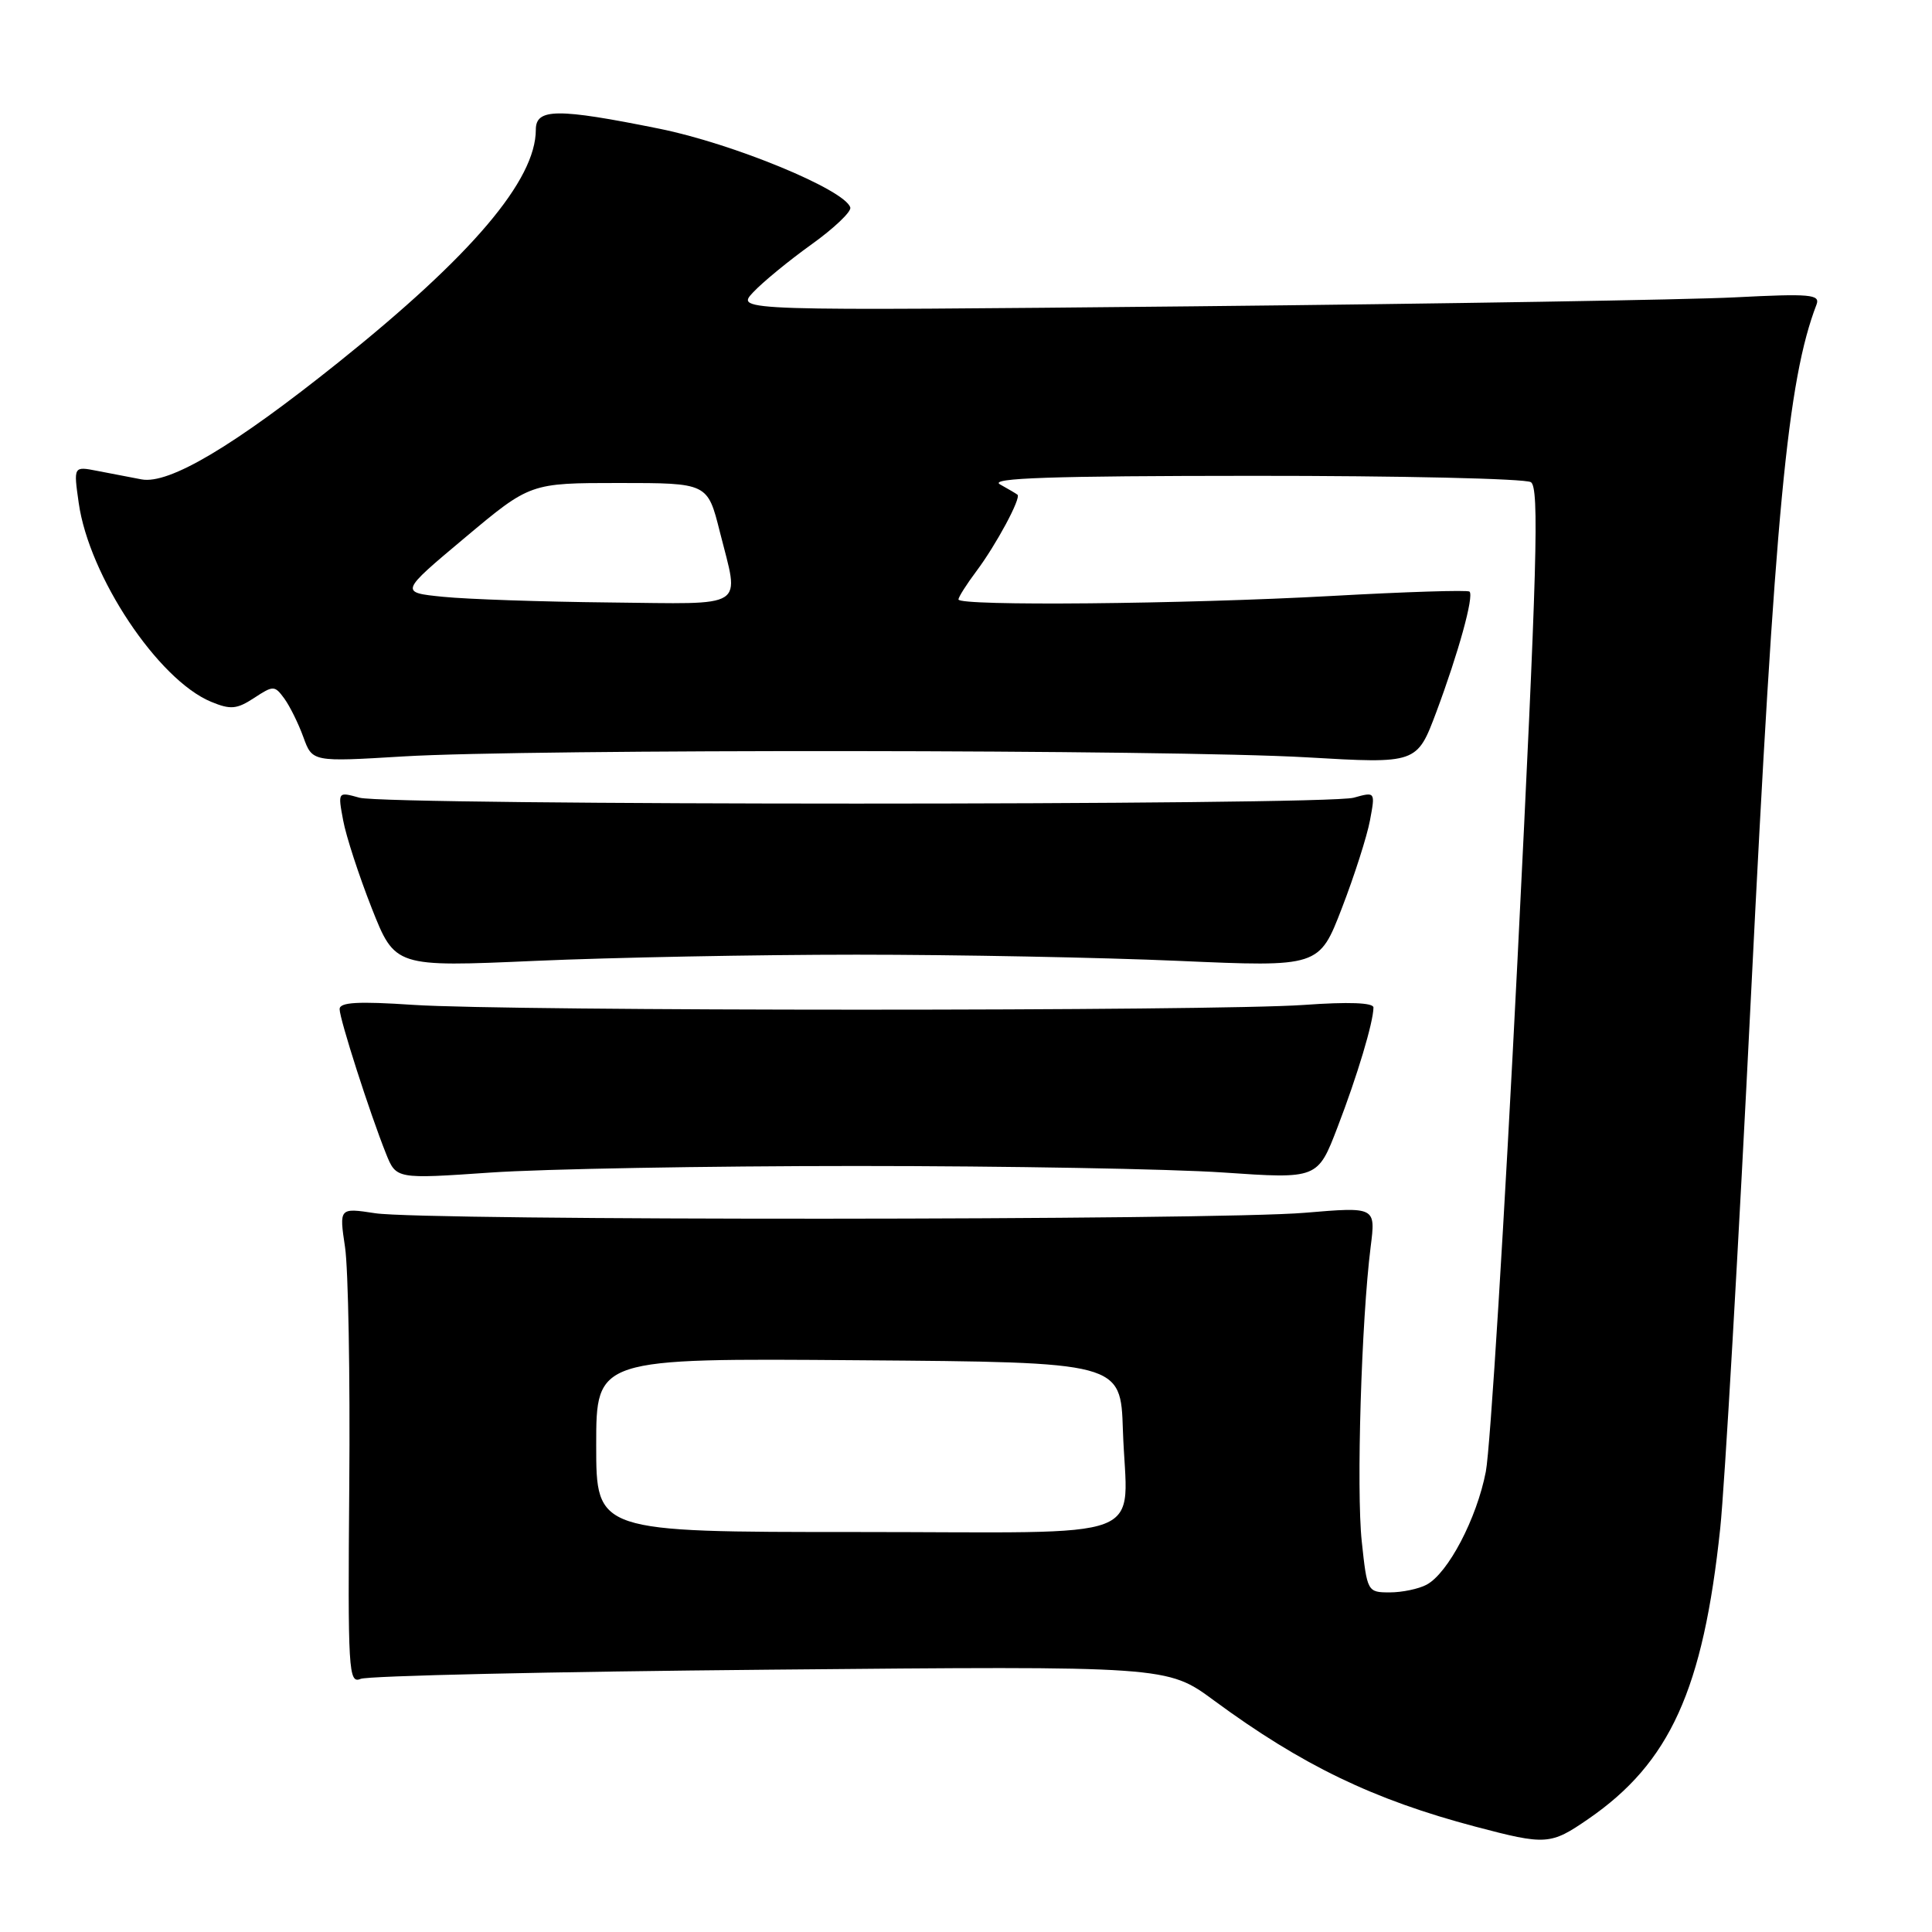<?xml version="1.0" encoding="UTF-8" standalone="no"?>
<!DOCTYPE svg PUBLIC "-//W3C//DTD SVG 1.1//EN" "http://www.w3.org/Graphics/SVG/1.1/DTD/svg11.dtd" >
<svg xmlns="http://www.w3.org/2000/svg" xmlns:xlink="http://www.w3.org/1999/xlink" version="1.1" viewBox="0 0 256 256">
 <g >
 <path fill="currentColor"
d=" M 210.45 241.03 C 221.28 233.58 225.68 223.89 227.94 202.50 C 228.52 197.00 230.36 165.19 232.02 131.81 C 235.20 67.78 236.85 50.37 240.70 40.35 C 241.21 39.01 239.86 38.89 229.89 39.40 C 223.63 39.72 191.28 40.25 158.00 40.59 C 97.50 41.19 97.50 41.19 99.78 38.75 C 101.04 37.40 104.51 34.55 107.51 32.40 C 110.50 30.26 112.82 28.05 112.67 27.50 C 111.99 25.15 97.13 19.02 87.34 17.05 C 73.83 14.32 71.00 14.35 71.00 17.18 C 71.00 23.87 62.53 33.85 44.86 48.00 C 31.00 59.10 22.40 64.21 18.75 63.52 C 17.24 63.23 14.59 62.73 12.87 62.39 C 9.74 61.78 9.74 61.78 10.43 66.64 C 11.80 76.34 20.94 90.08 27.97 92.99 C 30.55 94.06 31.38 93.98 33.66 92.49 C 36.22 90.81 36.39 90.81 37.68 92.57 C 38.41 93.58 39.55 95.88 40.20 97.68 C 41.39 100.96 41.39 100.96 53.44 100.23 C 70.02 99.23 155.20 99.31 173.13 100.35 C 187.75 101.20 187.75 101.20 190.32 94.35 C 193.24 86.53 195.33 78.99 194.72 78.39 C 194.49 78.16 186.25 78.42 176.40 78.97 C 156.83 80.05 127.00 80.33 127.00 79.43 C 127.00 79.12 128.07 77.43 129.38 75.68 C 131.99 72.20 135.34 65.97 134.82 65.55 C 134.65 65.41 133.60 64.79 132.50 64.18 C 131.00 63.34 139.32 63.06 166.00 63.05 C 185.53 63.04 202.11 63.42 202.85 63.89 C 203.98 64.60 203.68 75.05 201.08 127.12 C 199.36 161.43 197.47 191.97 196.88 195.00 C 195.68 201.21 191.88 208.46 189.03 209.98 C 187.99 210.54 185.79 211.00 184.15 211.00 C 181.20 211.00 181.15 210.91 180.44 204.25 C 179.71 197.43 180.39 174.96 181.62 165.20 C 182.29 159.91 182.29 159.91 172.89 160.70 C 161.08 161.71 56.17 161.76 49.72 160.76 C 44.94 160.03 44.94 160.03 45.72 165.26 C 46.15 168.14 46.40 182.36 46.28 196.84 C 46.08 221.41 46.18 223.14 47.78 222.46 C 48.73 222.05 73.16 221.50 102.08 221.24 C 154.66 220.75 154.66 220.75 160.87 225.33 C 172.53 233.91 181.99 238.47 195.50 242.04 C 204.85 244.51 205.46 244.47 210.45 241.03 Z  M 113.50 154.50 C 133.30 154.50 155.15 154.89 162.05 155.36 C 174.60 156.22 174.60 156.22 177.23 149.36 C 179.84 142.58 181.98 135.44 181.99 133.50 C 182.00 132.86 178.69 132.73 172.75 133.16 C 160.80 134.00 67.49 134.00 54.75 133.15 C 47.42 132.66 45.00 132.80 45.00 133.71 C 45.00 135.04 49.00 147.50 51.15 152.87 C 52.50 156.23 52.50 156.23 65.00 155.37 C 71.88 154.89 93.70 154.50 113.50 154.50 Z  M 113.50 126.50 C 126.70 126.50 145.89 126.87 156.15 127.32 C 174.80 128.14 174.80 128.14 177.81 120.32 C 179.47 116.02 181.14 110.79 181.53 108.70 C 182.24 104.90 182.24 104.90 179.37 105.70 C 175.62 106.74 51.38 106.74 47.63 105.70 C 44.76 104.90 44.76 104.90 45.47 108.70 C 45.85 110.79 47.56 116.02 49.25 120.32 C 52.34 128.14 52.34 128.14 70.92 127.32 C 81.14 126.87 100.30 126.50 113.50 126.50 Z  M 79.00 191.49 C 79.00 179.97 79.00 179.97 113.75 180.24 C 148.50 180.50 148.50 180.50 148.79 189.50 C 149.29 204.60 153.48 203.00 113.48 203.00 C 79.00 203.00 79.00 203.00 79.00 191.49 Z  M 58.72 79.08 C 52.95 78.50 52.95 78.50 61.60 71.25 C 70.25 64.00 70.25 64.00 82.01 64.00 C 93.76 64.00 93.76 64.00 95.38 70.46 C 97.99 80.84 99.25 80.02 80.75 79.83 C 71.81 79.74 61.90 79.40 58.72 79.08 Z "/>
</g>
</svg>
